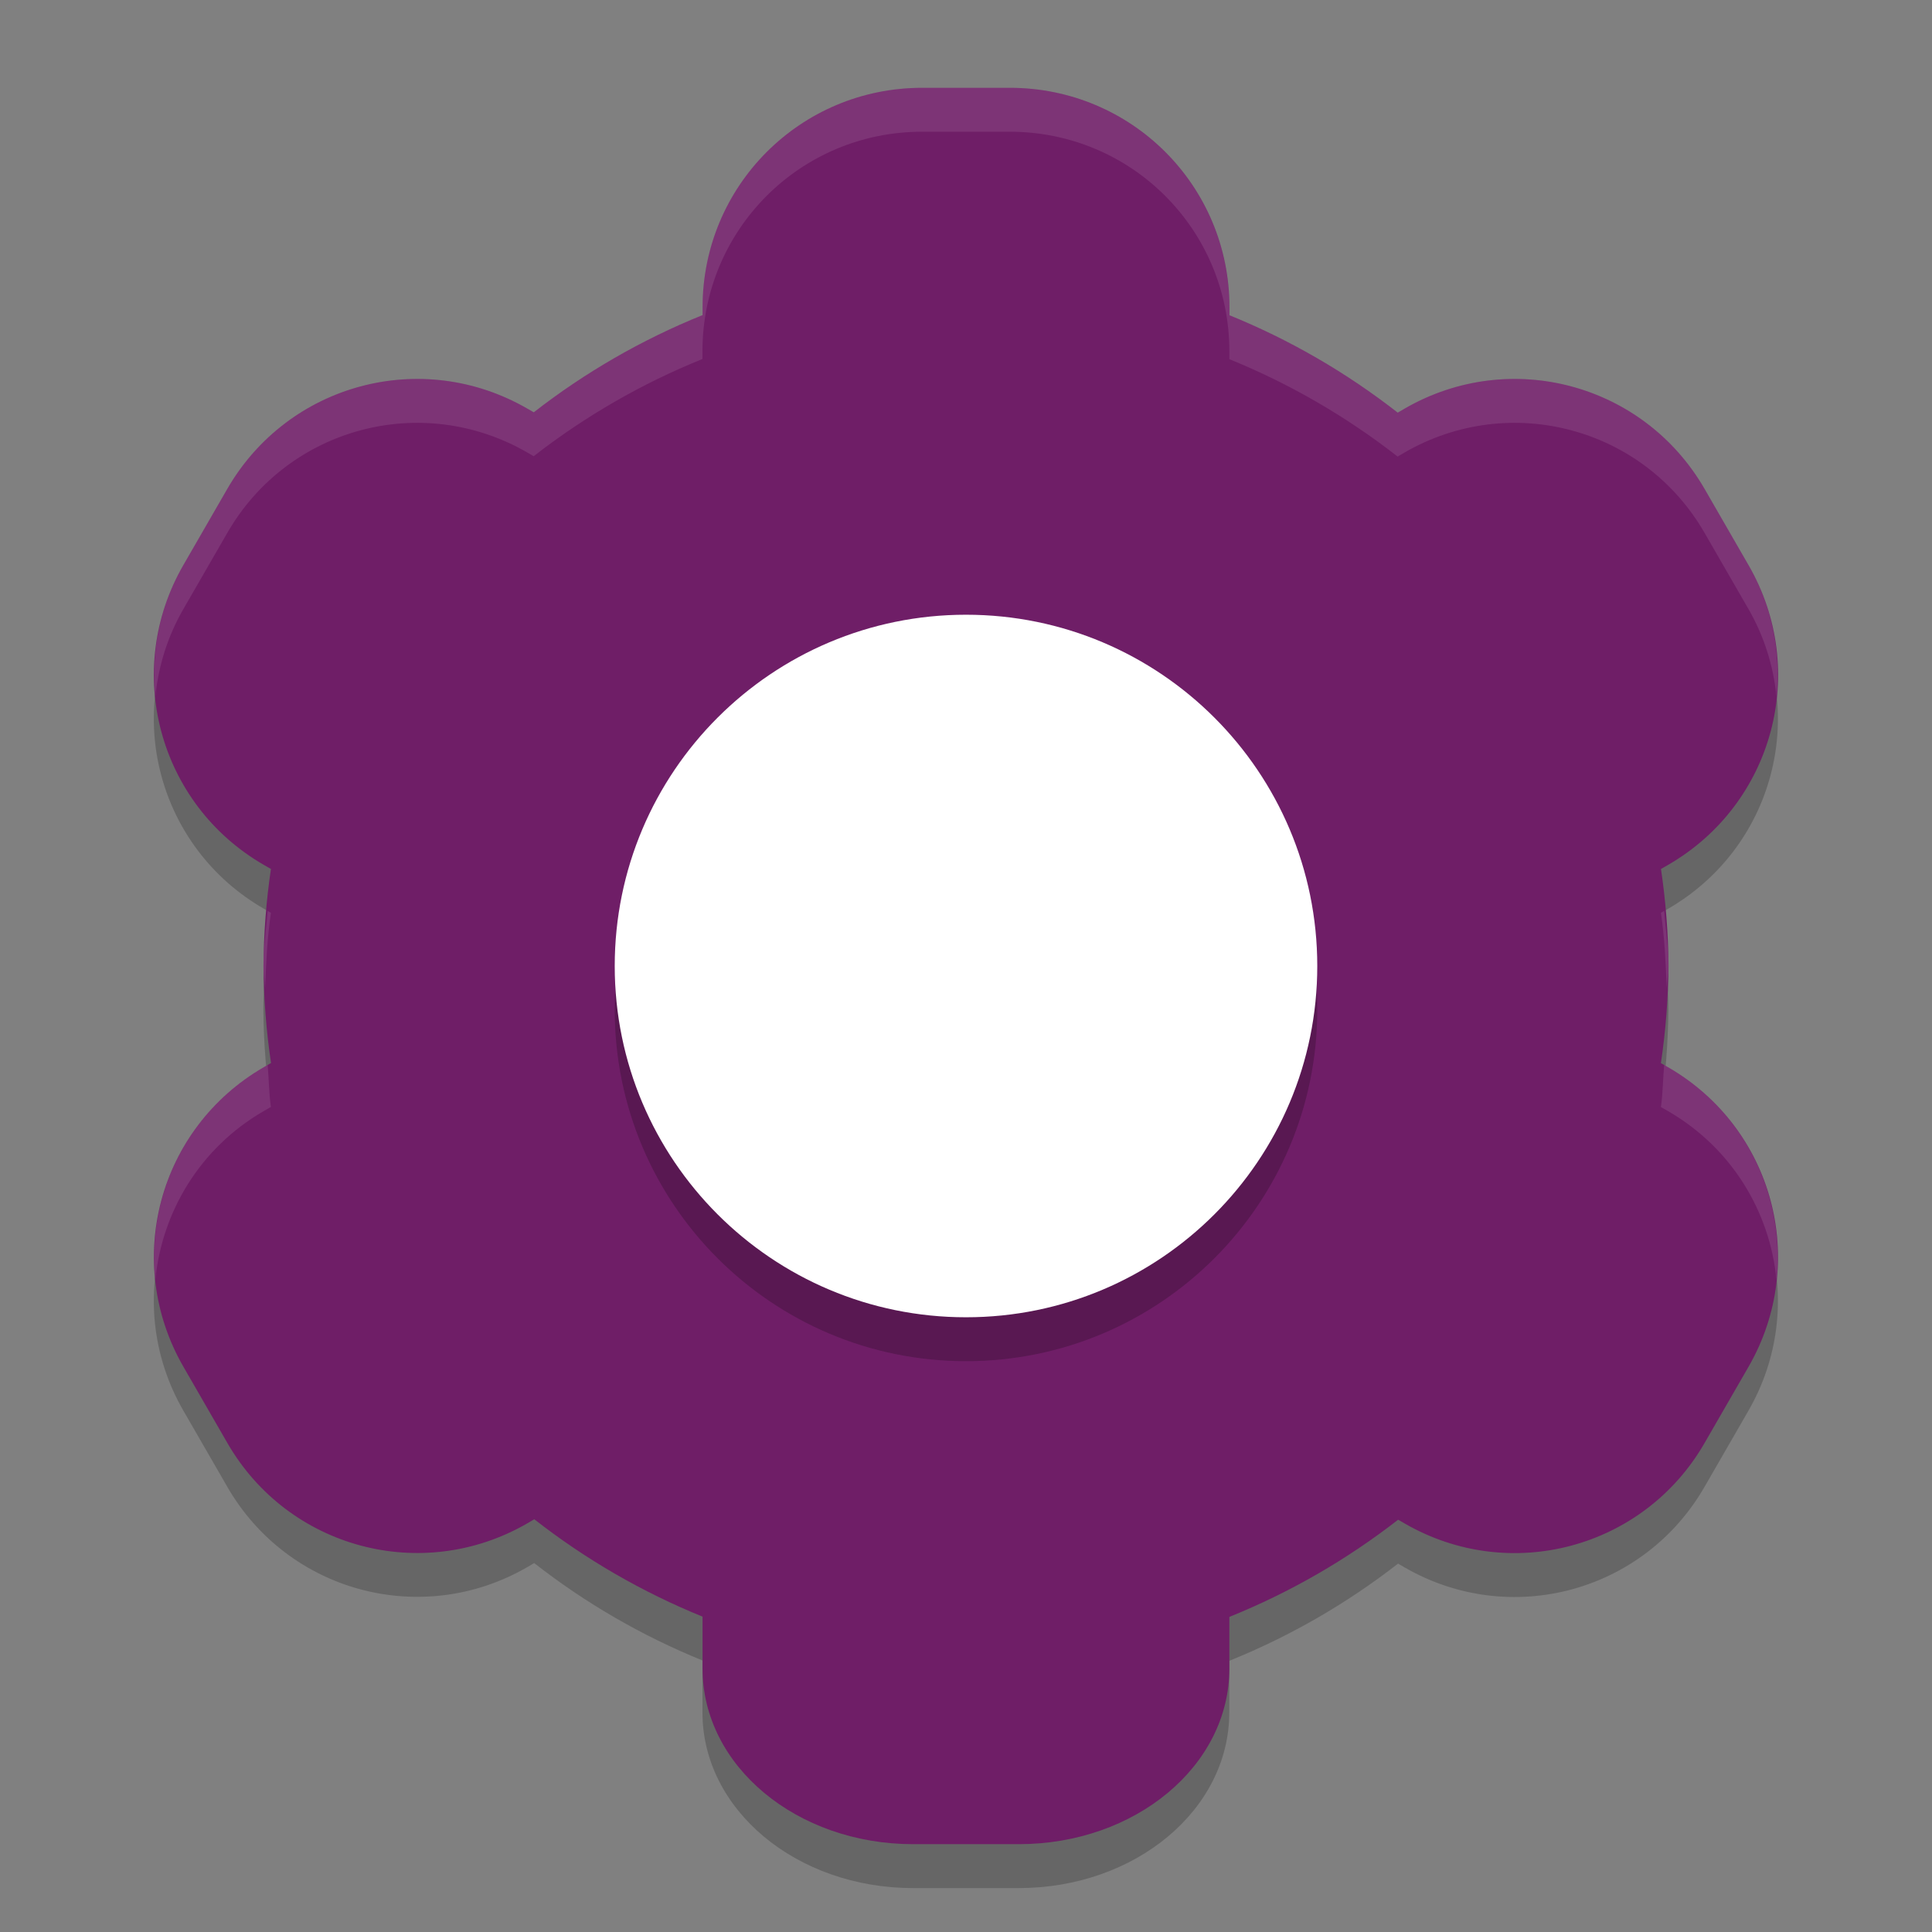 <svg xmlns="http://www.w3.org/2000/svg" width="22" height="22" version="1">
 <rect width="100%" height="100%" fill="#808080" stroke="none"/>
 <path style="opacity:0.2" d="M 10.5,1.5 C 9.115,1.5 8,2.615 8,4 V 4.088 C 7.311,4.366 6.664,4.739 6.078,5.195 L 6.003,5.152 C 4.804,4.46 3.282,4.867 2.589,6.066 l -0.5,0.867 c -0.693,1.199 -0.285,2.722 0.914,3.414 l 0.082,0.047 c -0.054,0.366 -0.083,0.735 -0.086,1.105 0.003,0.37 0.032,0.739 0.086,1.105 l -0.082,0.047 c -1.199,0.693 -1.607,2.215 -0.914,3.414 l 0.5,0.867 c 0.692,1.199 2.215,1.607 3.414,0.914 l 0.08,-0.047 c 0.584,0.457 1.229,0.83 1.916,1.109 V 19.5 c 0,1.108 1.071,2 2.4,2 h 1.199 c 1.33,0 2.4,-0.892 2.4,-2 v -0.588 c 0.689,-0.278 1.336,-0.651 1.922,-1.107 l 0.074,0.043 c 1.199,0.693 2.722,0.285 3.414,-0.914 l 0.5,-0.867 c 0.693,-1.199 0.285,-2.722 -0.914,-3.414 l -0.082,-0.047 c 0.054,-0.366 0.083,-0.735 0.086,-1.105 -0.003,-0.37 -0.032,-0.739 -0.086,-1.105 l 0.082,-0.047 c 1.199,-0.693 1.607,-2.215 0.914,-3.414 l -0.5,-0.867 C 18.717,4.867 17.195,4.46 15.996,5.152 l -0.08,0.047 C 15.331,4.742 14.687,4.369 14,4.09 V 4 c 0,-1.385 -1.115,-2.5 -2.5,-2.5 z"/>
 <path style="fill:#6f1e67" d="M 10.5,1 C 9.115,1 8,2.115 8,3.5 V 3.588 C 7.311,3.866 6.664,4.239 6.078,4.695 L 6.003,4.652 C 4.804,3.96 3.282,4.367 2.589,5.566 l -0.5,0.867 C 1.397,7.633 1.804,9.155 3.003,9.848 l 0.082,0.047 C 3.031,10.261 3.003,10.63 3,11 c 0.003,0.37 0.032,0.739 0.086,1.105 l -0.082,0.047 c -1.199,0.693 -1.607,2.215 -0.914,3.414 l 0.5,0.867 c 0.692,1.199 2.215,1.607 3.414,0.914 l 0.08,-0.047 c 0.584,0.457 1.229,0.83 1.916,1.109 V 19 c 0,1.108 1.071,2 2.4,2 h 1.199 c 1.33,0 2.4,-0.892 2.4,-2 v -0.588 c 0.689,-0.278 1.336,-0.651 1.922,-1.107 l 0.074,0.043 c 1.199,0.693 2.722,0.285 3.414,-0.914 l 0.5,-0.867 c 0.693,-1.199 0.285,-2.722 -0.914,-3.414 l -0.082,-0.047 C 18.968,11.739 18.996,11.37 19,11 18.997,10.63 18.968,10.261 18.914,9.895 l 0.082,-0.047 c 1.199,-0.693 1.607,-2.215 0.914,-3.414 l -0.5,-0.867 C 18.717,4.367 17.195,3.96 15.996,4.652 l -0.08,0.047 C 15.331,4.242 14.687,3.869 14,3.59 V 3.5 c 0,-1.385 -1.115,-2.5 -2.5,-2.5 z"/>
 <path style="opacity:0.1;fill:#ffffff" d="m 10.499,1 c -1.385,0 -2.5,1.115 -2.5,2.5 v 0.088 C 7.31,3.866 6.663,4.239 6.077,4.695 L 6.003,4.652 C 4.804,3.96 3.281,4.367 2.589,5.566 l -0.5,0.867 C 1.816,6.906 1.719,7.427 1.769,7.93 1.804,7.589 1.906,7.25 2.089,6.934 l 0.5,-0.867 C 3.281,4.867 4.804,4.46 6.003,5.152 l 0.074,0.043 C 6.663,4.739 7.31,4.366 7.999,4.088 v -0.088 c 0,-1.385 1.115,-2.5 2.5,-2.5 h 1 c 1.385,0 2.5,1.115 2.5,2.5 v 0.09 c 0.687,0.279 1.332,0.653 1.916,1.109 l 0.08,-0.047 C 17.195,4.46 18.717,4.867 19.409,6.066 l 0.5,0.867 c 0.183,0.317 0.285,0.655 0.32,0.996 0.05,-0.502 -0.047,-1.023 -0.32,-1.496 l -0.5,-0.867 C 18.717,4.367 17.195,3.96 15.995,4.652 l -0.08,0.047 C 15.331,4.242 14.686,3.869 13.999,3.59 v -0.09 c 0,-1.385 -1.115,-2.5 -2.5,-2.5 z M 3.048,10.373 c -0.018,0.209 -0.047,0.417 -0.049,0.627 6.875e-4,0.084 0.016,0.166 0.02,0.25 0.011,-0.286 0.024,-0.572 0.066,-0.855 z m 15.902,0 -0.037,0.021 c 0.042,0.283 0.055,0.569 0.066,0.855 0.003,-0.084 0.019,-0.166 0.02,-0.25 -0.002,-0.21 -0.031,-0.418 -0.049,-0.627 z m -15.902,1.754 -0.045,0.025 c -0.883,0.51 -1.332,1.469 -1.234,2.418 0.077,-0.772 0.508,-1.498 1.234,-1.918 l 0.082,-0.047 C 3.062,12.447 3.062,12.286 3.048,12.127 Z m 15.902,0 c -0.014,0.159 -0.014,0.32 -0.037,0.479 l 0.082,0.047 c 0.727,0.42 1.158,1.146 1.234,1.918 0.098,-0.949 -0.352,-1.908 -1.234,-2.418 z"/>
 <path style="opacity:0.2" d="m 11,7.5 c 2.209,0 4,1.791 4,4 0,2.209 -1.791,4 -4,4 -2.209,0 -4,-1.791 -4,-4 0,-2.209 1.791,-4 4,-4 z"/>
 <path style="fill:#ffffff" d="m 11,7 c 2.209,0 4,1.791 4,4 0,2.209 -1.791,4 -4,4 -2.209,0 -4,-1.791 -4,-4 0,-2.209 1.791,-4 4,-4 z"/>
</svg>
